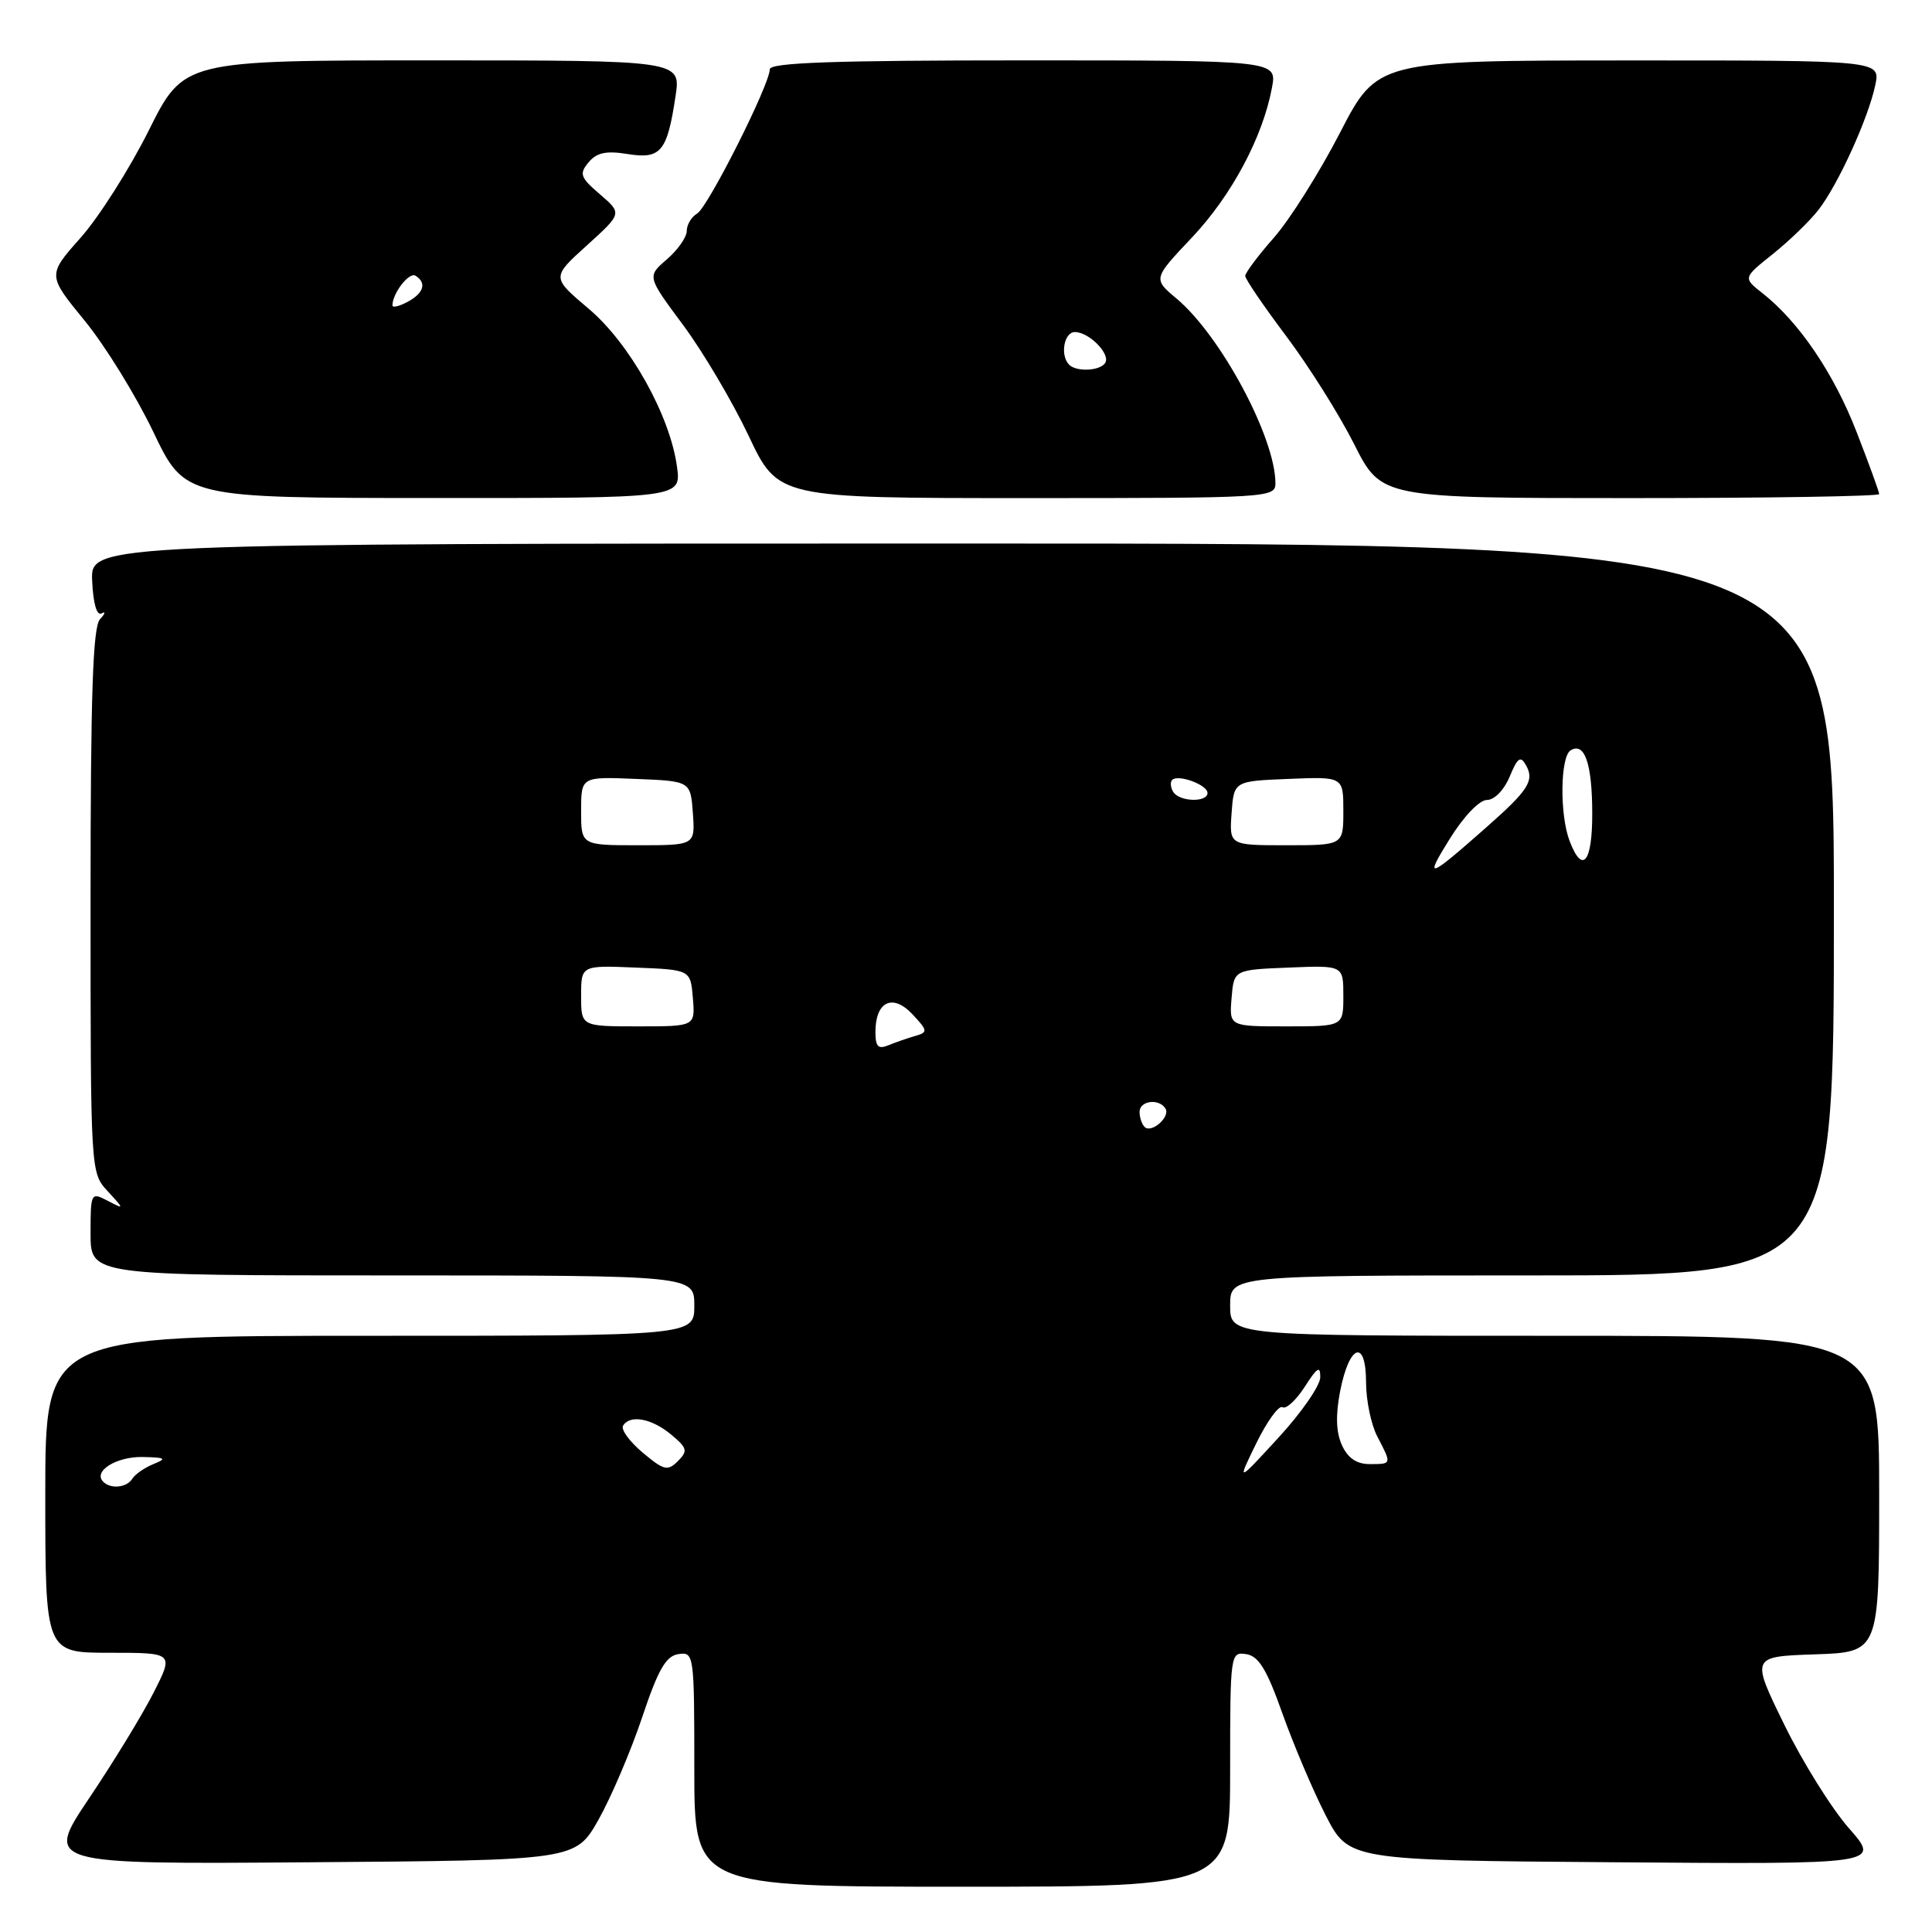 <?xml version="1.0" encoding="UTF-8" standalone="no"?>
<!DOCTYPE svg PUBLIC "-//W3C//DTD SVG 1.1//EN" "http://www.w3.org/Graphics/SVG/1.1/DTD/svg11.dtd" >
<svg xmlns="http://www.w3.org/2000/svg" xmlns:xlink="http://www.w3.org/1999/xlink" version="1.1" viewBox="0 0 256 256">
 <g >
 <path fill="currentColor"
d=" M 163.00 234.43 C 163.00 219.12 163.04 218.87 165.12 219.18 C 166.77 219.43 167.85 221.18 169.91 227.00 C 171.38 231.12 173.95 237.20 175.64 240.50 C 178.71 246.50 178.71 246.50 213.95 246.76 C 249.19 247.03 249.19 247.03 245.01 242.27 C 242.71 239.66 238.84 233.46 236.42 228.51 C 232.01 219.50 232.01 219.50 240.50 219.21 C 249.00 218.92 249.00 218.92 249.00 197.96 C 249.00 177.00 249.00 177.00 206.00 177.00 C 163.00 177.00 163.00 177.00 163.00 173.00 C 163.00 169.00 163.00 169.00 203.00 169.00 C 243.00 169.00 243.00 169.00 243.00 120.51 C 243.00 72.02 243.00 72.02 127.50 72.02 C 12.00 72.02 12.00 72.02 12.21 76.94 C 12.35 79.98 12.82 81.63 13.46 81.28 C 14.03 80.96 13.94 81.31 13.25 82.05 C 12.30 83.08 12.00 91.98 12.00 119.39 C 12.00 155.31 12.00 155.38 14.25 157.82 C 16.50 160.27 16.50 160.27 14.25 159.10 C 12.05 157.95 12.00 158.04 12.00 163.46 C 12.00 169.00 12.00 169.00 52.00 169.00 C 92.00 169.00 92.00 169.00 92.00 173.00 C 92.00 177.00 92.00 177.00 49.00 177.00 C 6.00 177.00 6.00 177.00 6.00 198.00 C 6.00 219.00 6.00 219.00 14.52 219.00 C 23.03 219.00 23.03 219.00 20.37 224.25 C 18.91 227.14 15.06 233.44 11.82 238.26 C 5.93 247.03 5.93 247.03 41.10 246.76 C 76.26 246.50 76.26 246.50 79.31 241.11 C 80.98 238.14 83.57 232.07 85.07 227.61 C 87.21 221.21 88.23 219.43 89.89 219.18 C 91.96 218.87 92.00 219.16 92.00 234.43 C 92.00 250.00 92.00 250.00 127.50 250.00 C 163.00 250.00 163.00 250.00 163.00 234.43 Z  M 89.71 61.88 C 88.80 55.07 83.45 45.50 77.98 40.89 C 73.08 36.75 73.08 36.75 77.76 32.52 C 82.44 28.28 82.44 28.28 79.50 25.75 C 76.89 23.51 76.72 23.04 77.98 21.52 C 79.06 20.22 80.31 19.95 83.16 20.41 C 87.57 21.12 88.41 20.10 89.51 12.75 C 90.23 8.00 90.23 8.00 57.29 8.00 C 24.35 8.00 24.35 8.00 19.73 17.25 C 17.19 22.34 13.13 28.74 10.70 31.48 C 6.28 36.46 6.28 36.46 11.21 42.48 C 13.92 45.79 18.02 52.43 20.32 57.24 C 24.50 65.98 24.50 65.98 57.38 65.99 C 90.26 66.00 90.26 66.00 89.71 61.88 Z  M 169.00 64.04 C 169.00 58.00 161.79 44.53 155.92 39.58 C 152.77 36.94 152.77 36.94 157.94 31.47 C 163.18 25.92 167.31 18.21 168.54 11.63 C 169.22 8.00 169.22 8.00 135.61 8.00 C 110.50 8.00 102.00 8.30 102.00 9.18 C 102.00 11.20 93.81 27.46 92.37 28.30 C 91.62 28.74 91.00 29.77 91.00 30.60 C 91.00 31.42 89.81 33.12 88.37 34.36 C 85.73 36.63 85.73 36.63 90.51 43.06 C 93.14 46.60 97.05 53.21 99.20 57.75 C 103.10 66.00 103.10 66.00 136.05 66.00 C 168.12 66.00 169.00 65.95 169.00 64.04 Z  M 249.00 65.47 C 249.00 65.17 247.65 61.46 246.00 57.22 C 242.99 49.46 238.37 42.66 233.55 38.86 C 230.95 36.82 230.95 36.82 234.91 33.66 C 237.08 31.92 239.81 29.29 240.96 27.80 C 243.56 24.47 247.59 15.60 248.49 11.25 C 249.16 8.00 249.16 8.00 215.83 8.01 C 182.50 8.02 182.50 8.02 177.55 17.60 C 174.83 22.87 170.89 29.12 168.80 31.49 C 166.71 33.86 165.00 36.15 165.00 36.56 C 165.00 36.98 167.44 40.56 170.41 44.51 C 173.39 48.47 177.45 54.92 179.43 58.85 C 183.03 66.00 183.03 66.00 216.01 66.00 C 234.16 66.00 249.00 65.76 249.00 65.47 Z  M 13.68 196.34 C 12.29 194.96 15.40 193.00 18.87 193.06 C 21.93 193.12 22.16 193.26 20.35 193.99 C 19.17 194.47 17.91 195.34 17.54 195.93 C 16.81 197.12 14.68 197.35 13.68 196.34 Z  M 166.48 191.21 C 167.90 188.31 169.46 186.17 169.94 186.46 C 170.41 186.76 171.74 185.54 172.89 183.75 C 174.54 181.17 174.96 180.91 174.94 182.50 C 174.93 183.60 172.44 187.20 169.40 190.50 C 163.89 196.50 163.89 196.50 166.48 191.21 Z  M 85.15 192.47 C 83.41 191.01 82.25 189.41 82.56 188.91 C 83.48 187.41 86.35 187.94 88.92 190.08 C 91.08 191.88 91.17 192.25 89.82 193.61 C 88.46 194.96 87.97 194.84 85.15 192.47 Z  M 177.81 191.49 C 177.03 189.76 176.96 187.52 177.58 184.31 C 178.81 178.09 181.00 177.36 181.01 183.17 C 181.01 185.55 181.68 188.79 182.51 190.36 C 184.43 194.05 184.44 194.00 181.48 194.00 C 179.76 194.00 178.59 193.20 177.81 191.49 Z  M 151.66 149.32 C 151.30 148.96 151.00 148.07 151.00 147.33 C 151.00 145.84 153.58 145.51 154.43 146.89 C 155.11 147.99 152.56 150.23 151.66 149.32 Z  M 116.00 136.73 C 116.00 132.70 118.28 131.61 120.89 134.38 C 122.94 136.57 122.97 136.78 121.30 137.26 C 120.31 137.54 118.71 138.10 117.75 138.49 C 116.36 139.07 116.00 138.70 116.00 136.73 Z  M 77.00 131.96 C 77.00 127.91 77.00 127.91 84.25 128.21 C 91.50 128.50 91.50 128.50 91.81 132.25 C 92.12 136.00 92.12 136.00 84.56 136.00 C 77.00 136.00 77.00 136.00 77.00 131.96 Z  M 163.19 132.25 C 163.50 128.50 163.50 128.50 170.75 128.21 C 178.00 127.91 178.00 127.91 178.00 131.96 C 178.00 136.00 178.00 136.00 170.44 136.00 C 162.88 136.00 162.88 136.00 163.19 132.25 Z  M 192.08 111.18 C 193.94 108.18 196.03 106.00 197.03 106.00 C 198.02 106.00 199.30 104.68 200.04 102.91 C 201.09 100.37 201.48 100.10 202.21 101.41 C 203.34 103.43 202.54 104.69 197.00 109.58 C 189.16 116.50 188.67 116.66 192.08 111.18 Z  M 207.98 111.43 C 206.65 107.96 206.74 100.28 208.11 99.43 C 209.97 98.28 210.97 101.18 210.98 107.75 C 211.00 114.29 209.68 115.91 207.98 111.43 Z  M 77.00 107.46 C 77.00 102.91 77.00 102.91 84.25 103.21 C 91.50 103.50 91.50 103.50 91.81 107.75 C 92.11 112.00 92.11 112.00 84.56 112.00 C 77.00 112.00 77.00 112.00 77.00 107.46 Z  M 163.19 107.75 C 163.50 103.50 163.50 103.50 170.75 103.21 C 178.00 102.91 178.00 102.91 178.00 107.46 C 178.00 112.00 178.00 112.00 170.44 112.00 C 162.89 112.00 162.89 112.00 163.19 107.75 Z  M 155.46 104.93 C 155.10 104.35 155.04 103.63 155.32 103.34 C 156.11 102.56 160.00 103.99 160.00 105.07 C 160.00 106.36 156.27 106.25 155.46 104.93 Z  M 52.00 40.47 C 52.00 38.87 54.21 36.01 55.05 36.53 C 56.57 37.47 56.16 38.85 54.00 40.00 C 52.90 40.59 52.00 40.80 52.00 40.47 Z  M 141.67 48.33 C 140.44 47.10 140.98 44.00 142.43 44.00 C 144.31 44.00 147.17 46.91 146.45 48.08 C 145.79 49.15 142.65 49.31 141.67 48.33 Z "/>
</g>
</svg>